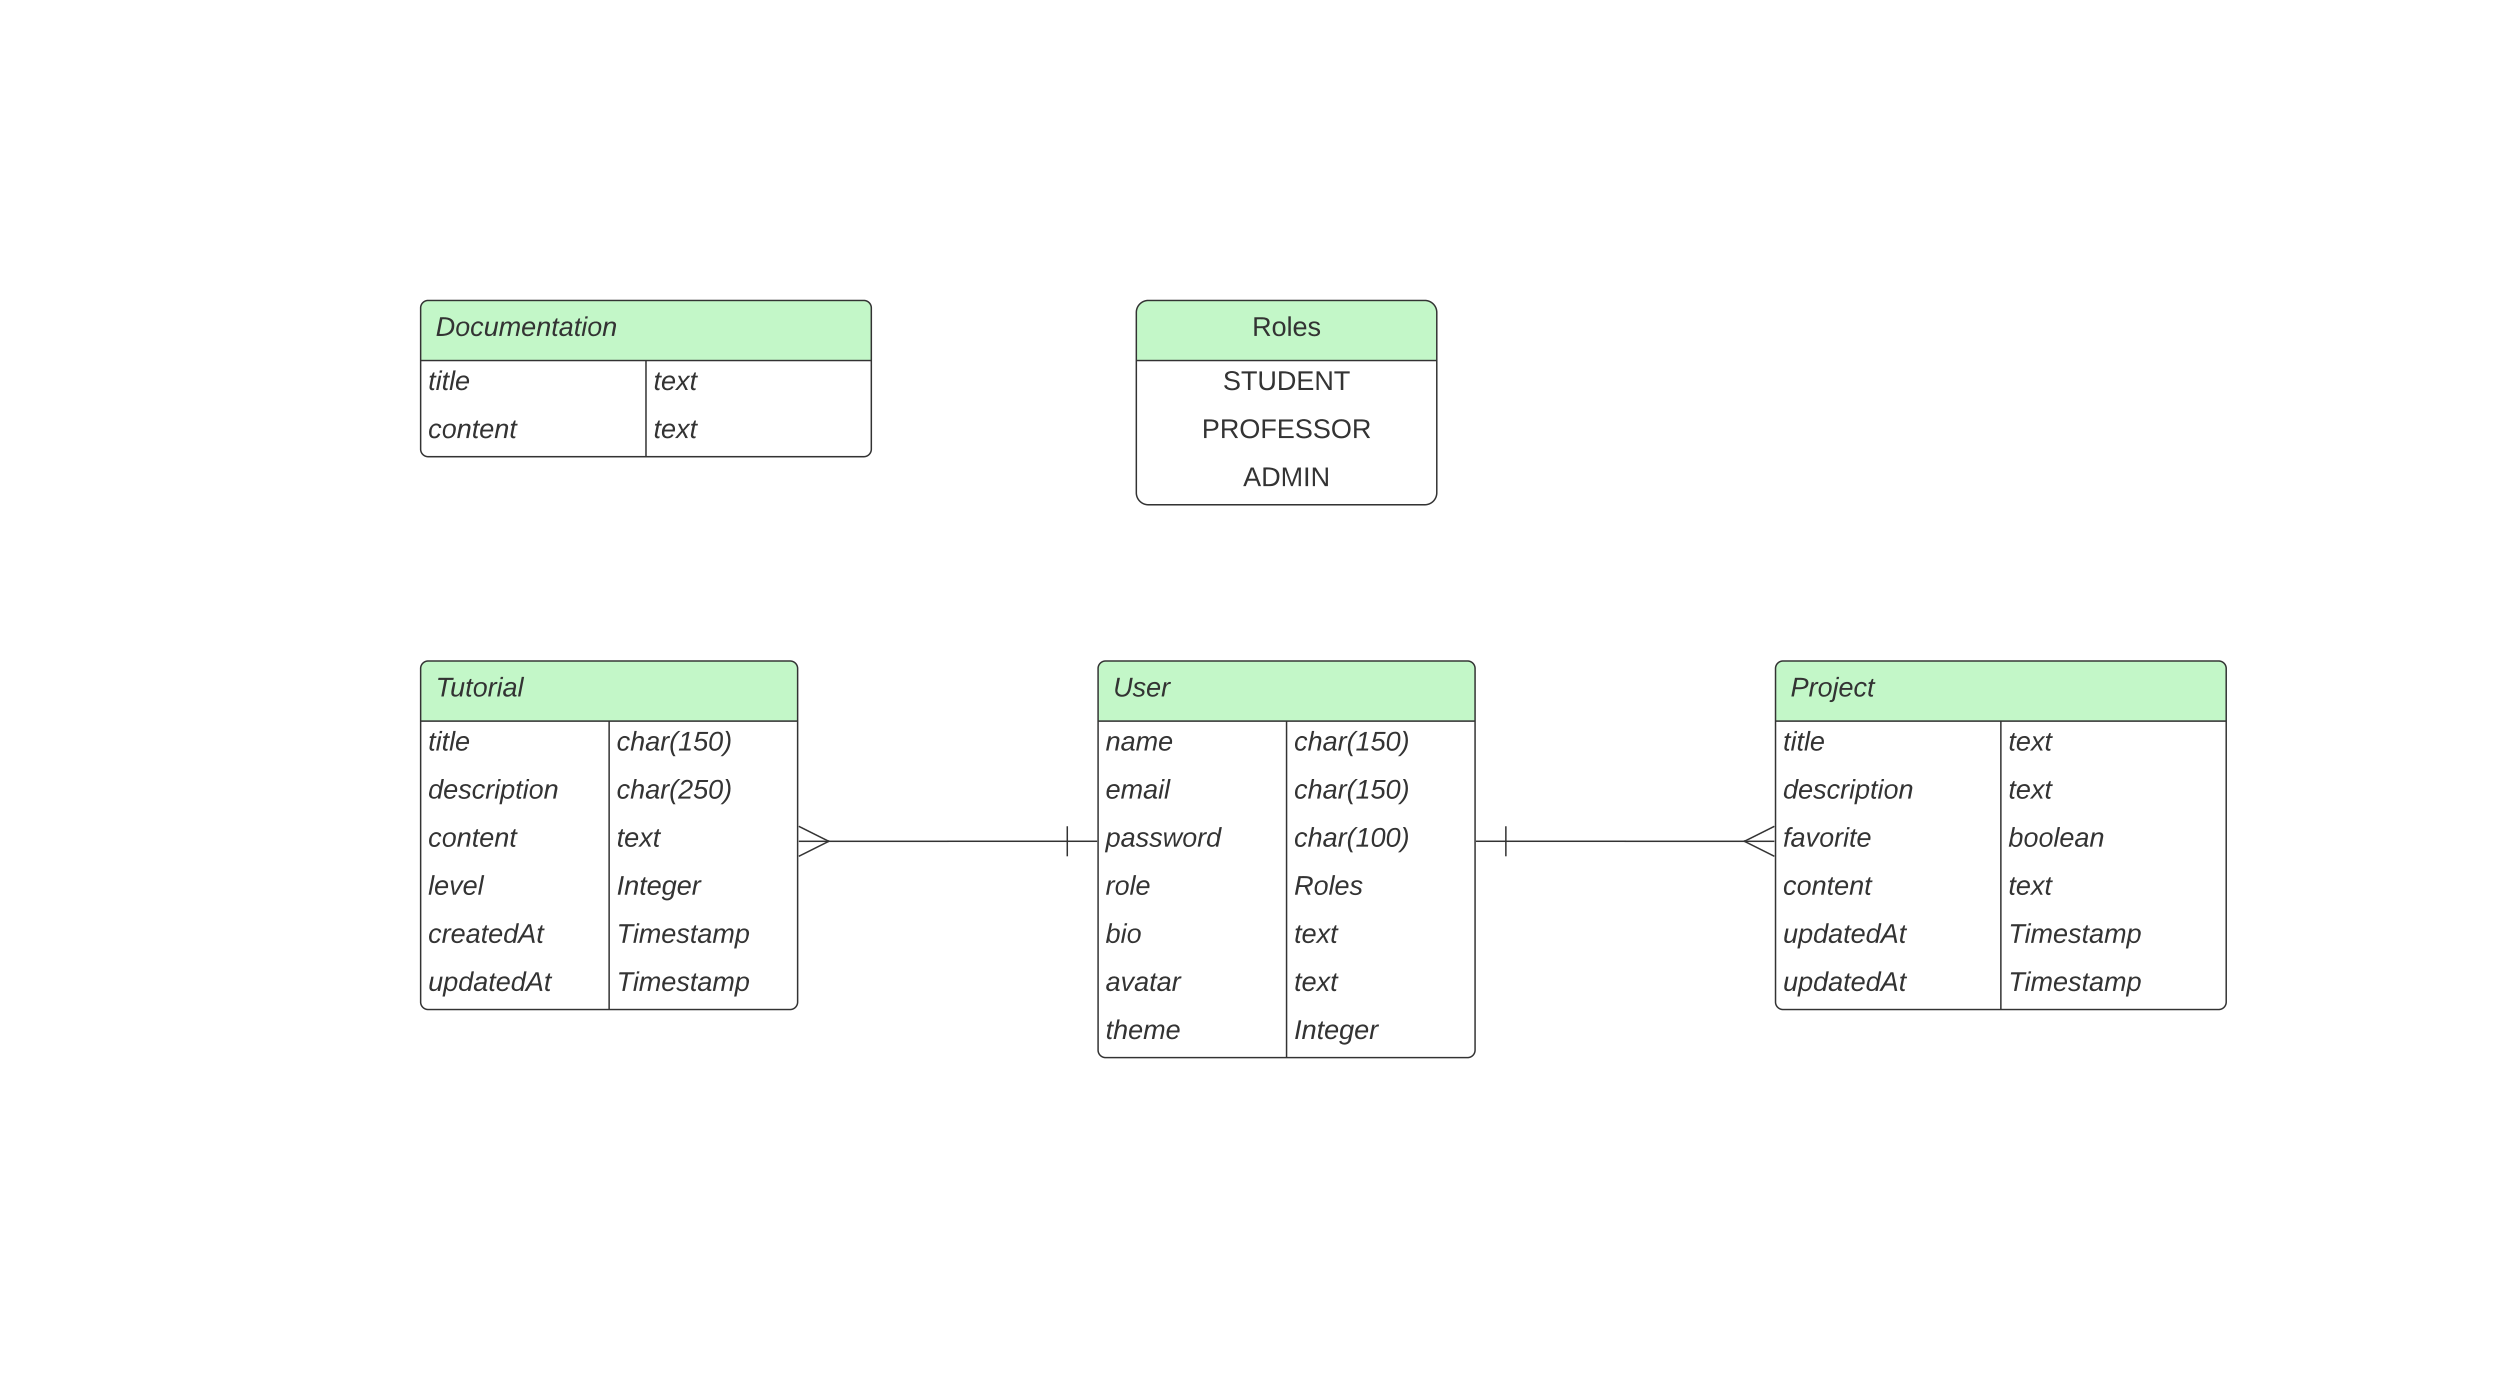 <svg xmlns="http://www.w3.org/2000/svg" xmlns:xlink="http://www.w3.org/1999/xlink" xmlns:lucid="lucid" width="1664.13" height="929.17"><g transform="translate(0 0)" lucid:page-tab-id="0_0"><path d="M0 0h1664.13v929.17H0z" fill="#fff"/><path d="M280 205a5 5 0 0 1 5-5h290a5 5 0 0 1 5 5v94a5 5 0 0 1-5 5H285a5 5 0 0 1-5-5z" fill="#fff"/><path d="M280 240v-35a5 5 0 0 1 5-5h290a5 5 0 0 1 5 5v35" fill="#c3f7c8"/><path d="M280 205a5 5 0 0 1 5-5h290a5 5 0 0 1 5 5v94a5 5 0 0 1-5 5H285a5 5 0 0 1-5-5zM280 240h300M430 240v64" stroke="#333" fill="none"/><use xlink:href="#a" transform="matrix(1,0,0,1,290,200) translate(0 23.6)"/><use xlink:href="#b" transform="matrix(1,0,0,1,285,242.5) translate(0 17.1)"/><use xlink:href="#c" transform="matrix(1,0,0,1,435,242.5) translate(0 17.1)"/><use xlink:href="#d" transform="matrix(1,0,0,1,285,274.5) translate(0 17.1)"/><use xlink:href="#c" transform="matrix(1,0,0,1,435,274.5) translate(0 17.1)"/><path d="M730.94 445a5 5 0 0 1 5-5h240.94a5 5 0 0 1 5 5v254a5 5 0 0 1-5 5H735.94a5 5 0 0 1-5-5z" fill="#fff"/><path d="M730.94 480v-35a5 5 0 0 1 5-5h240.94a5 5 0 0 1 5 5v35" fill="#c3f7c8"/><path d="M730.94 445a5 5 0 0 1 5-5h240.94a5 5 0 0 1 5 5v254a5 5 0 0 1-5 5H735.94a5 5 0 0 1-5-5zM730.94 480h250.94M856.4 480v224" stroke="#333" fill="none"/><use xlink:href="#e" transform="matrix(1,0,0,1,740.938,440) translate(0 23.6)"/><use xlink:href="#f" transform="matrix(1,0,0,1,735.938,482.5) translate(0 17.1)"/><use xlink:href="#g" transform="matrix(1,0,0,1,861.407,482.5) translate(0 17.1)"/><use xlink:href="#h" transform="matrix(1,0,0,1,735.938,514.5) translate(0 17.1)"/><use xlink:href="#g" transform="matrix(1,0,0,1,861.407,514.5) translate(0 17.1)"/><use xlink:href="#i" transform="matrix(1,0,0,1,735.938,546.5) translate(0 17.1)"/><use xlink:href="#j" transform="matrix(1,0,0,1,861.407,546.5) translate(0 17.1)"/><use xlink:href="#k" transform="matrix(1,0,0,1,735.938,578.5) translate(0 17.1)"/><use xlink:href="#l" transform="matrix(1,0,0,1,861.407,578.5) translate(0 17.1)"/><use xlink:href="#m" transform="matrix(1,0,0,1,735.938,610.5) translate(0 17.1)"/><use xlink:href="#c" transform="matrix(1,0,0,1,861.407,610.5) translate(0 17.1)"/><use xlink:href="#n" transform="matrix(1,0,0,1,735.938,642.5) translate(0 17.1)"/><use xlink:href="#c" transform="matrix(1,0,0,1,861.407,642.5) translate(0 17.1)"/><use xlink:href="#o" transform="matrix(1,0,0,1,735.938,674.5) translate(0 17.1)"/><use xlink:href="#p" transform="matrix(1,0,0,1,861.407,674.5) translate(0 17.1)"/><path d="M280 445a5 5 0 0 1 5-5h240.94a5 5 0 0 1 5 5v222a5 5 0 0 1-5 5H285a5 5 0 0 1-5-5z" fill="#fff"/><path d="M280 480v-35a5 5 0 0 1 5-5h240.94a5 5 0 0 1 5 5v35" fill="#c3f7c8"/><path d="M280 445a5 5 0 0 1 5-5h240.94a5 5 0 0 1 5 5v222a5 5 0 0 1-5 5H285a5 5 0 0 1-5-5zM280 480h250.94M405.47 480v192" stroke="#333" fill="none"/><use xlink:href="#q" transform="matrix(1,0,0,1,290,440) translate(0 23.6)"/><use xlink:href="#b" transform="matrix(1,0,0,1,285,482.5) translate(0 17.1)"/><use xlink:href="#g" transform="matrix(1,0,0,1,410.469,482.5) translate(0 17.1)"/><use xlink:href="#r" transform="matrix(1,0,0,1,285,514.5) translate(0 17.1)"/><use xlink:href="#s" transform="matrix(1,0,0,1,410.469,514.5) translate(0 17.1)"/><use xlink:href="#d" transform="matrix(1,0,0,1,285,546.5) translate(0 17.1)"/><use xlink:href="#c" transform="matrix(1,0,0,1,410.469,546.5) translate(0 17.1)"/><use xlink:href="#t" transform="matrix(1,0,0,1,285,578.5) translate(0 17.1)"/><use xlink:href="#p" transform="matrix(1,0,0,1,410.469,578.5) translate(0 17.1)"/><use xlink:href="#u" transform="matrix(1,0,0,1,285,610.5) translate(0 17.1)"/><use xlink:href="#v" transform="matrix(1,0,0,1,410.469,610.5) translate(0 17.1)"/><use xlink:href="#w" transform="matrix(1,0,0,1,285,642.5) translate(0 17.1)"/><use xlink:href="#v" transform="matrix(1,0,0,1,410.469,642.5) translate(0 17.1)"/><path d="M1181.88 445a5 5 0 0 1 5-5h290a5 5 0 0 1 5 5v222a5 5 0 0 1-5 5h-290a5 5 0 0 1-5-5z" fill="#fff"/><path d="M1181.88 480v-35a5 5 0 0 1 5-5h290a5 5 0 0 1 5 5v35" fill="#c3f7c8"/><path d="M1181.88 445a5 5 0 0 1 5-5h290a5 5 0 0 1 5 5v222a5 5 0 0 1-5 5h-290a5 5 0 0 1-5-5zM1181.88 480h300M1331.88 480v192" stroke="#333" fill="none"/><use xlink:href="#x" transform="matrix(1,0,0,1,1191.876,440) translate(0 23.6)"/><use xlink:href="#b" transform="matrix(1,0,0,1,1186.876,482.5) translate(0 17.1)"/><use xlink:href="#c" transform="matrix(1,0,0,1,1336.876,482.5) translate(0 17.1)"/><use xlink:href="#r" transform="matrix(1,0,0,1,1186.876,514.5) translate(0 17.1)"/><use xlink:href="#c" transform="matrix(1,0,0,1,1336.876,514.5) translate(0 17.1)"/><use xlink:href="#y" transform="matrix(1,0,0,1,1186.876,546.5) translate(0 17.1)"/><use xlink:href="#z" transform="matrix(1,0,0,1,1336.876,546.5) translate(0 17.1)"/><use xlink:href="#d" transform="matrix(1,0,0,1,1186.876,578.5) translate(0 17.1)"/><use xlink:href="#c" transform="matrix(1,0,0,1,1336.876,578.5) translate(0 17.1)"/><use xlink:href="#w" transform="matrix(1,0,0,1,1186.876,610.5) translate(0 17.1)"/><use xlink:href="#v" transform="matrix(1,0,0,1,1336.876,610.5) translate(0 17.1)"/><use xlink:href="#w" transform="matrix(1,0,0,1,1186.876,642.5) translate(0 17.1)"/><use xlink:href="#v" transform="matrix(1,0,0,1,1336.876,642.5) translate(0 17.1)"/><path d="M756.4 208a8 8 0 0 1 8-8h184a8 8 0 0 1 8 8v120a8 8 0 0 1-8 8h-184a8 8 0 0 1-8-8z" fill="#fff"/><path d="M756.4 240v-32a8 8 0 0 1 8-8h184a8 8 0 0 1 8 8v32" fill="#c3f7c8"/><path d="M756.4 208a8 8 0 0 1 8-8h184a8 8 0 0 1 8 8v120a8 8 0 0 1-8 8h-184a8 8 0 0 1-8-8zM756.4 240h200" stroke="#333" fill="none"/><use xlink:href="#A" transform="matrix(1,0,0,1,766.407,200) translate(67.05 23.6)"/><use xlink:href="#B" transform="matrix(1,0,0,1,761.407,242.5) translate(52.625 17.1)"/><use xlink:href="#C" transform="matrix(1,0,0,1,761.407,274.5) translate(38.575 17.1)"/><use xlink:href="#D" transform="matrix(1,0,0,1,761.407,306.5) translate(66.075 17.1)"/><path d="M710.44 560h-79.5v.02h-80.1" stroke="#333" fill="none"/><path d="M710.44 550v20M730.44 560h-20" stroke="#333" fill="#fff"/><path d="M531.66 550.02l20 10-20 10" stroke="#333" fill="#fff" fill-opacity="0"/><path d="M531.66 560.02h20" stroke="#333" fill="#fff"/><path d="M1002.38 560h79.5v.02h80.08" stroke="#333" fill="none"/><path d="M1002.38 570v-20M982.38 560h20" stroke="#333" fill="#fff"/><path d="M1181.15 570.02l-20-10 20-10" stroke="#333" fill="#fff" fill-opacity="0"/><path d="M1181.15 560.02h-20" stroke="#333" fill="#fff"/><defs><path fill="#333" d="M248-139C247-14 144 9 11 0l48-248c105-6 190 8 189 109zm-34 0c1-70-52-87-126-82L50-27c98 7 163-21 164-112" id="E"/><path fill="#333" d="M30-147c31-64 166-65 159 27C183-49 158 1 86 4 9 8 1-88 30-147zM88-20c53 0 68-48 68-100 0-31-11-51-44-50-52 1-68 46-68 97 0 32 13 53 44 53" id="F"/><path fill="#333" d="M44-68c0 29 11 47 38 47 30 0 42-19 51-41l28 9C148-21 126 4 82 4 31 4 10-29 12-85c3-77 74-140 146-93 12 8 15 23 18 40l-31 5c-1-22-13-36-36-36-52 0-65 49-65 101" id="G"/><path fill="#333" d="M67 3c-93-2-31-127-26-193h32L48-50c-3 39 53 32 70 12 30-34 30-101 43-152h32L157 0h-30c1-10 6-24 4-33-14 20-29 37-64 36" id="H"/><path fill="#333" d="M248-111c6-24 9-61-24-58-72 9-57 108-77 169h-31l26-142c3-37-50-30-64-10C52-115 50-51 37 0H6l36-190h30c-1 10-6 24-4 32 13-43 101-52 105 5 13-22 29-41 61-41 90 0 28 129 23 194h-31" id="I"/><path fill="#333" d="M111-194c62-3 86 47 72 106H45c-7 38 6 69 45 68 27-1 43-14 53-32l24 11C152-15 129 4 87 4 38 3 12-23 12-71c0-70 32-119 99-123zm44 81c14-66-71-72-95-28-4 8-8 17-11 28h106" id="J"/><path fill="#333" d="M67-158c22-48 132-52 116 29L158 0h-32l25-140c3-38-53-32-70-12C52-117 51-52 38 0H6l36-190h30" id="K"/><path fill="#333" d="M51-54c-9 22 5 41 31 30L79-1C43 14 10-4 19-52l22-115H19l5-23h22l19-43h21l-9 43h35l-4 23H73" id="L"/><path fill="#333" d="M165-48c-4 18 1 34 23 27l-3 20c-29 8-62 0-52-35h-2C116-14 99 4 63 4 30 4 8-16 8-49c0-68 71-67 138-67 10-26 0-56-31-54-26 1-42 9-47 31l-32-5c8-67 160-71 144 15-5 28-9 54-15 81zM42-50c3 52 80 24 89-6 7-12 7-24 11-38-47 1-103-4-100 44" id="M"/><path fill="#333" d="M50-231l6-30h32l-6 30H50zM6 0l37-190h31L37 0H6" id="N"/><g id="a"><use transform="matrix(0.05,0,0,0.05,0,0)" xlink:href="#E"/><use transform="matrix(0.05,0,0,0.05,12.95,0)" xlink:href="#F"/><use transform="matrix(0.05,0,0,0.05,22.95,0)" xlink:href="#G"/><use transform="matrix(0.05,0,0,0.05,31.95,0)" xlink:href="#H"/><use transform="matrix(0.05,0,0,0.05,41.95,0)" xlink:href="#I"/><use transform="matrix(0.05,0,0,0.05,56.9,0)" xlink:href="#J"/><use transform="matrix(0.05,0,0,0.05,66.9,0)" xlink:href="#K"/><use transform="matrix(0.05,0,0,0.05,76.9,0)" xlink:href="#L"/><use transform="matrix(0.05,0,0,0.05,81.9,0)" xlink:href="#M"/><use transform="matrix(0.05,0,0,0.05,91.9,0)" xlink:href="#L"/><use transform="matrix(0.05,0,0,0.05,96.9,0)" xlink:href="#N"/><use transform="matrix(0.05,0,0,0.05,100.85,0)" xlink:href="#F"/><use transform="matrix(0.05,0,0,0.05,110.85,0)" xlink:href="#K"/></g><path fill="#333" d="M6 0l50-261h32L37 0H6" id="O"/><g id="b"><use transform="matrix(0.05,0,0,0.05,0,0)" xlink:href="#L"/><use transform="matrix(0.05,0,0,0.05,5,0)" xlink:href="#N"/><use transform="matrix(0.05,0,0,0.05,8.95,0)" xlink:href="#L"/><use transform="matrix(0.05,0,0,0.05,13.95,0)" xlink:href="#O"/><use transform="matrix(0.05,0,0,0.05,17.9,0)" xlink:href="#J"/></g><path fill="#333" d="M124 0L87-78 21 0h-35l86-98-46-92h33l34 74 61-74h37l-83 92 50 98h-34" id="P"/><g id="c"><use transform="matrix(0.05,0,0,0.05,0,0)" xlink:href="#L"/><use transform="matrix(0.05,0,0,0.05,5,0)" xlink:href="#J"/><use transform="matrix(0.05,0,0,0.05,15,0)" xlink:href="#P"/><use transform="matrix(0.05,0,0,0.05,24,0)" xlink:href="#L"/></g><g id="d"><use transform="matrix(0.05,0,0,0.05,0,0)" xlink:href="#G"/><use transform="matrix(0.05,0,0,0.05,9,0)" xlink:href="#F"/><use transform="matrix(0.05,0,0,0.05,19,0)" xlink:href="#K"/><use transform="matrix(0.05,0,0,0.05,29,0)" xlink:href="#L"/><use transform="matrix(0.05,0,0,0.05,34,0)" xlink:href="#J"/><use transform="matrix(0.05,0,0,0.05,44,0)" xlink:href="#K"/><use transform="matrix(0.05,0,0,0.05,54,0)" xlink:href="#L"/></g><path fill="#333" d="M62-99C39-31 123 0 170-40s38-139 58-208h34C234-144 253 4 115 4 49 4 18-43 31-112l26-136h34" id="Q"/><path fill="#333" d="M55-144c13 50 104 24 104 88C159 21 15 23 1-39l26-10c6 40 102 42 102-4-13-50-104-23-104-87 0-71 143-71 148-8l-29 4c-5-35-85-37-89 0" id="R"/><path fill="#333" d="M66-151c12-25 30-51 66-40l-6 26C45-176 58-65 38 0H6l36-190h30" id="S"/><g id="e"><use transform="matrix(0.05,0,0,0.05,0,0)" xlink:href="#Q"/><use transform="matrix(0.05,0,0,0.05,12.95,0)" xlink:href="#R"/><use transform="matrix(0.05,0,0,0.05,21.95,0)" xlink:href="#J"/><use transform="matrix(0.05,0,0,0.05,31.95,0)" xlink:href="#S"/></g><g id="f"><use transform="matrix(0.05,0,0,0.05,0,0)" xlink:href="#K"/><use transform="matrix(0.05,0,0,0.05,10,0)" xlink:href="#M"/><use transform="matrix(0.05,0,0,0.05,20,0)" xlink:href="#I"/><use transform="matrix(0.05,0,0,0.05,34.95,0)" xlink:href="#J"/></g><path fill="#333" d="M67-158c15-20 31-36 64-36 94 0 33 127 27 194h-32l25-140c3-38-53-32-70-12C52-117 51-51 37 0H6l51-261h31" id="T"/><path fill="#333" d="M17-49c1-102 45-165 103-212h30C92-210 49-145 49-46 49 4 63 43 85 75H54C30 43 18 2 17-49" id="U"/><path fill="#333" d="M9 0l6-27h63l36-188-63 39 6-31 66-41h29L110-27h60l-5 27H9" id="V"/><path fill="#333" d="M151-85c6-55-69-56-94-29H26l34-134h141l-5 27H84l-20 79c41-34 127-11 121 53C199 13 30 38 8-54l29-8C52 0 159-13 151-85" id="W"/><path fill="#333" d="M16-82c0-90 25-169 113-169 48 0 68 33 68 82C197-79 170 4 84 4 37 4 16-31 16-82zm30 5c0 32 11 55 40 55 69 0 76-79 80-149 2-32-10-55-39-55-69 0-81 81-81 149" id="X"/><path fill="#333" d="M98-137C97-35 54 29-4 75h-31C23 23 67-41 67-140c0-50-15-89-37-121h31c24 32 36 73 37 124" id="Y"/><g id="g"><use transform="matrix(0.05,0,0,0.05,0,0)" xlink:href="#G"/><use transform="matrix(0.05,0,0,0.05,9,0)" xlink:href="#T"/><use transform="matrix(0.05,0,0,0.05,19,0)" xlink:href="#M"/><use transform="matrix(0.05,0,0,0.05,29,0)" xlink:href="#S"/><use transform="matrix(0.05,0,0,0.05,34.95,0)" xlink:href="#U"/><use transform="matrix(0.05,0,0,0.05,40.9,0)" xlink:href="#V"/><use transform="matrix(0.05,0,0,0.05,50.9,0)" xlink:href="#W"/><use transform="matrix(0.05,0,0,0.05,60.9,0)" xlink:href="#X"/><use transform="matrix(0.05,0,0,0.05,70.9,0)" xlink:href="#Y"/></g><g id="h"><use transform="matrix(0.05,0,0,0.05,0,0)" xlink:href="#J"/><use transform="matrix(0.05,0,0,0.05,10,0)" xlink:href="#I"/><use transform="matrix(0.05,0,0,0.05,24.95,0)" xlink:href="#M"/><use transform="matrix(0.05,0,0,0.05,34.95,0)" xlink:href="#N"/><use transform="matrix(0.05,0,0,0.05,38.9,0)" xlink:href="#O"/></g><path fill="#333" d="M67-162c32-53 139-36 121 50C175-51 163 2 97 4 68 4 52-11 42-31 38 6 28 39 22 75H-9l50-265h29c-1 10 0 20-3 28zm89 36c0-26-10-43-35-43-54 0-67 50-69 103-1 29 14 45 42 46 53 0 62-58 62-106" id="Z"/><path fill="#333" d="M188 0h-37l-8-164L71 0H34L18-190h31l8 164 75-164h34l8 164 74-164h31" id="aa"/><path fill="#333" d="M133-28C103 26-5 8 13-77c13-62 24-115 90-117 29-1 46 15 56 35l19-102h32L160 0h-30zM45-64c-2 27 10 43 35 43 54-1 69-50 69-103 0-29-15-46-42-46-53-1-58 58-62 106" id="ab"/><g id="i"><use transform="matrix(0.05,0,0,0.05,0,0)" xlink:href="#Z"/><use transform="matrix(0.05,0,0,0.05,10,0)" xlink:href="#M"/><use transform="matrix(0.05,0,0,0.05,20,0)" xlink:href="#R"/><use transform="matrix(0.05,0,0,0.05,29,0)" xlink:href="#R"/><use transform="matrix(0.05,0,0,0.05,38,0)" xlink:href="#aa"/><use transform="matrix(0.05,0,0,0.05,50.95,0)" xlink:href="#F"/><use transform="matrix(0.05,0,0,0.05,60.95,0)" xlink:href="#S"/><use transform="matrix(0.05,0,0,0.05,66.9,0)" xlink:href="#ab"/></g><g id="j"><use transform="matrix(0.05,0,0,0.05,0,0)" xlink:href="#G"/><use transform="matrix(0.05,0,0,0.05,9,0)" xlink:href="#T"/><use transform="matrix(0.05,0,0,0.05,19,0)" xlink:href="#M"/><use transform="matrix(0.05,0,0,0.05,29,0)" xlink:href="#S"/><use transform="matrix(0.05,0,0,0.05,34.95,0)" xlink:href="#U"/><use transform="matrix(0.05,0,0,0.05,40.9,0)" xlink:href="#V"/><use transform="matrix(0.05,0,0,0.05,50.9,0)" xlink:href="#X"/><use transform="matrix(0.05,0,0,0.05,60.9,0)" xlink:href="#X"/><use transform="matrix(0.05,0,0,0.05,70.9,0)" xlink:href="#Y"/></g><g id="k"><use transform="matrix(0.05,0,0,0.05,0,0)" xlink:href="#S"/><use transform="matrix(0.05,0,0,0.05,5.95,0)" xlink:href="#F"/><use transform="matrix(0.05,0,0,0.05,15.95,0)" xlink:href="#O"/><use transform="matrix(0.05,0,0,0.05,19.9,0)" xlink:href="#J"/></g><path fill="#333" d="M249-183c0 48-29 72-75 77L221 0h-36l-43-103H65L45 0H11l48-248c83 2 190-17 190 65zm-34 3c0-55-74-39-127-41l-18 92c63-1 145 13 145-51" id="ac"/><g id="l"><use transform="matrix(0.05,0,0,0.05,0,0)" xlink:href="#ac"/><use transform="matrix(0.05,0,0,0.05,12.95,0)" xlink:href="#F"/><use transform="matrix(0.05,0,0,0.05,22.95,0)" xlink:href="#O"/><use transform="matrix(0.05,0,0,0.05,26.9,0)" xlink:href="#J"/><use transform="matrix(0.05,0,0,0.05,36.9,0)" xlink:href="#R"/></g><path fill="#333" d="M68-162c25-46 127-43 121 31C183-60 169 1 98 4 69 5 53-11 43-31L36 0H5l52-261h31zm88 36c2-27-9-43-34-43-55 0-70 51-70 103 0 29 15 45 43 46 52 0 58-58 61-106" id="ad"/><g id="m"><use transform="matrix(0.05,0,0,0.05,0,0)" xlink:href="#ad"/><use transform="matrix(0.05,0,0,0.05,10,0)" xlink:href="#N"/><use transform="matrix(0.05,0,0,0.05,13.95,0)" xlink:href="#F"/></g><path fill="#333" d="M89 0H52L20-190h33L74-25l89-165h34" id="ae"/><g id="n"><use transform="matrix(0.05,0,0,0.05,0,0)" xlink:href="#M"/><use transform="matrix(0.05,0,0,0.05,10,0)" xlink:href="#ae"/><use transform="matrix(0.05,0,0,0.05,19,0)" xlink:href="#M"/><use transform="matrix(0.05,0,0,0.05,29,0)" xlink:href="#L"/><use transform="matrix(0.05,0,0,0.05,34,0)" xlink:href="#M"/><use transform="matrix(0.05,0,0,0.05,44,0)" xlink:href="#S"/></g><g id="o"><use transform="matrix(0.05,0,0,0.05,0,0)" xlink:href="#L"/><use transform="matrix(0.05,0,0,0.05,5,0)" xlink:href="#T"/><use transform="matrix(0.05,0,0,0.05,15,0)" xlink:href="#J"/><use transform="matrix(0.05,0,0,0.05,25,0)" xlink:href="#I"/><use transform="matrix(0.05,0,0,0.05,39.95,0)" xlink:href="#J"/></g><path fill="#333" d="M14 0l48-248h34L48 0H14" id="af"/><path fill="#333" d="M103-194c29 0 47 14 56 36 2-11 5-23 8-32h30L160-5C157 61 82 97 21 62 9 55 4 45 1 30l28-7c7 42 83 31 92-3 4-16 9-38 13-55-13 20-29 36-62 36-40 0-60-25-60-64 0-71 23-131 91-131zm4 24c-53 0-58 54-61 104-2 27 10 44 36 44 49 0 65-50 67-102 1-29-15-46-42-46" id="ag"/><g id="p"><use transform="matrix(0.05,0,0,0.05,0,0)" xlink:href="#af"/><use transform="matrix(0.05,0,0,0.05,5,0)" xlink:href="#K"/><use transform="matrix(0.05,0,0,0.05,15,0)" xlink:href="#L"/><use transform="matrix(0.05,0,0,0.05,20,0)" xlink:href="#J"/><use transform="matrix(0.05,0,0,0.05,30,0)" xlink:href="#ag"/><use transform="matrix(0.05,0,0,0.05,40,0)" xlink:href="#J"/><use transform="matrix(0.05,0,0,0.05,50,0)" xlink:href="#S"/></g><path fill="#333" d="M151-220L108 0H75l42-220H32l6-28h203l-5 28h-85" id="ah"/><g id="q"><use transform="matrix(0.05,0,0,0.05,0,0)" xlink:href="#ah"/><use transform="matrix(0.05,0,0,0.05,9.6,0)" xlink:href="#H"/><use transform="matrix(0.05,0,0,0.05,19.6,0)" xlink:href="#L"/><use transform="matrix(0.05,0,0,0.05,24.6,0)" xlink:href="#F"/><use transform="matrix(0.05,0,0,0.05,34.6,0)" xlink:href="#S"/><use transform="matrix(0.05,0,0,0.05,40.55,0)" xlink:href="#N"/><use transform="matrix(0.05,0,0,0.05,44.5,0)" xlink:href="#M"/><use transform="matrix(0.05,0,0,0.05,54.5,0)" xlink:href="#O"/></g><g id="r"><use transform="matrix(0.05,0,0,0.05,0,0)" xlink:href="#ab"/><use transform="matrix(0.05,0,0,0.05,10,0)" xlink:href="#J"/><use transform="matrix(0.05,0,0,0.05,20,0)" xlink:href="#R"/><use transform="matrix(0.05,0,0,0.05,29,0)" xlink:href="#G"/><use transform="matrix(0.05,0,0,0.05,38,0)" xlink:href="#S"/><use transform="matrix(0.05,0,0,0.05,43.95,0)" xlink:href="#N"/><use transform="matrix(0.05,0,0,0.05,47.9,0)" xlink:href="#Z"/><use transform="matrix(0.05,0,0,0.05,57.9,0)" xlink:href="#L"/><use transform="matrix(0.05,0,0,0.05,62.9,0)" xlink:href="#N"/><use transform="matrix(0.05,0,0,0.05,66.85,0)" xlink:href="#F"/><use transform="matrix(0.05,0,0,0.05,76.85,0)" xlink:href="#K"/></g><path fill="#333" d="M123-251c66 0 92 69 53 113C138-94 73-75 39-27h128l-5 27H-2c17-92 123-93 159-163 14-28-1-64-36-62-29 2-46 17-54 41l-30-6c13-36 37-61 86-61" id="ai"/><g id="s"><use transform="matrix(0.05,0,0,0.05,0,0)" xlink:href="#G"/><use transform="matrix(0.05,0,0,0.05,9,0)" xlink:href="#T"/><use transform="matrix(0.05,0,0,0.05,19,0)" xlink:href="#M"/><use transform="matrix(0.05,0,0,0.05,29,0)" xlink:href="#S"/><use transform="matrix(0.05,0,0,0.05,34.95,0)" xlink:href="#U"/><use transform="matrix(0.05,0,0,0.05,40.9,0)" xlink:href="#ai"/><use transform="matrix(0.05,0,0,0.05,50.9,0)" xlink:href="#W"/><use transform="matrix(0.05,0,0,0.05,60.9,0)" xlink:href="#X"/><use transform="matrix(0.05,0,0,0.05,70.9,0)" xlink:href="#Y"/></g><g id="t"><use transform="matrix(0.05,0,0,0.05,0,0)" xlink:href="#O"/><use transform="matrix(0.05,0,0,0.05,3.95,0)" xlink:href="#J"/><use transform="matrix(0.05,0,0,0.05,13.95,0)" xlink:href="#ae"/><use transform="matrix(0.05,0,0,0.05,22.95,0)" xlink:href="#J"/><use transform="matrix(0.05,0,0,0.05,32.95,0)" xlink:href="#O"/></g><path fill="#333" d="M187 0l-14-72H61L19 0h-37l149-248h38L221 0h-34zm-19-99l-22-123L76-99h92" id="aj"/><g id="u"><use transform="matrix(0.05,0,0,0.05,0,0)" xlink:href="#G"/><use transform="matrix(0.05,0,0,0.05,9,0)" xlink:href="#S"/><use transform="matrix(0.05,0,0,0.05,14.95,0)" xlink:href="#J"/><use transform="matrix(0.05,0,0,0.05,24.95,0)" xlink:href="#M"/><use transform="matrix(0.05,0,0,0.05,34.95,0)" xlink:href="#L"/><use transform="matrix(0.05,0,0,0.05,39.95,0)" xlink:href="#J"/><use transform="matrix(0.05,0,0,0.05,49.95,0)" xlink:href="#ab"/><use transform="matrix(0.05,0,0,0.05,59.95,0)" xlink:href="#aj"/><use transform="matrix(0.05,0,0,0.05,71.95,0)" xlink:href="#L"/></g><g id="v"><use transform="matrix(0.05,0,0,0.05,0,0)" xlink:href="#ah"/><use transform="matrix(0.05,0,0,0.05,10.8,0)" xlink:href="#N"/><use transform="matrix(0.05,0,0,0.05,14.75,0)" xlink:href="#I"/><use transform="matrix(0.05,0,0,0.05,29.7,0)" xlink:href="#J"/><use transform="matrix(0.05,0,0,0.05,39.7,0)" xlink:href="#R"/><use transform="matrix(0.05,0,0,0.05,48.7,0)" xlink:href="#L"/><use transform="matrix(0.05,0,0,0.05,53.7,0)" xlink:href="#M"/><use transform="matrix(0.05,0,0,0.05,63.7,0)" xlink:href="#I"/><use transform="matrix(0.05,0,0,0.05,78.65,0)" xlink:href="#Z"/></g><g id="w"><use transform="matrix(0.05,0,0,0.05,0,0)" xlink:href="#H"/><use transform="matrix(0.05,0,0,0.05,10,0)" xlink:href="#Z"/><use transform="matrix(0.05,0,0,0.05,20,0)" xlink:href="#ab"/><use transform="matrix(0.05,0,0,0.05,30,0)" xlink:href="#M"/><use transform="matrix(0.05,0,0,0.05,40,0)" xlink:href="#L"/><use transform="matrix(0.05,0,0,0.05,45,0)" xlink:href="#J"/><use transform="matrix(0.05,0,0,0.05,55,0)" xlink:href="#ab"/><use transform="matrix(0.05,0,0,0.05,65,0)" xlink:href="#aj"/><use transform="matrix(0.05,0,0,0.05,77,0)" xlink:href="#L"/></g><path fill="#333" d="M238-179c0 84-86 86-175 82L45 0H11l48-248c82 0 179-12 179 69zm-34 1c0-53-64-42-116-43l-19 98c63 0 135 9 135-55" id="ak"/><path fill="#333" d="M51-231l6-30h31l-6 30H51zM33 24C28 60 2 84-40 72c3-12-1-29 18-22C-5 49-1 37 2 19l41-209h32" id="al"/><g id="x"><use transform="matrix(0.05,0,0,0.05,0,0)" xlink:href="#ak"/><use transform="matrix(0.05,0,0,0.05,12,0)" xlink:href="#S"/><use transform="matrix(0.05,0,0,0.05,17.95,0)" xlink:href="#F"/><use transform="matrix(0.05,0,0,0.05,27.95,0)" xlink:href="#al"/><use transform="matrix(0.05,0,0,0.05,31.9,0)" xlink:href="#J"/><use transform="matrix(0.05,0,0,0.05,41.9,0)" xlink:href="#G"/><use transform="matrix(0.05,0,0,0.05,50.9,0)" xlink:href="#L"/></g><path fill="#333" d="M76-167L44 0H12l33-167H18l4-23h27c3-47 25-81 82-69l-4 24c-35-8-44 15-46 45h37l-5 23H76" id="am"/><g id="y"><use transform="matrix(0.05,0,0,0.05,0,0)" xlink:href="#am"/><use transform="matrix(0.05,0,0,0.05,5,0)" xlink:href="#M"/><use transform="matrix(0.05,0,0,0.05,15,0)" xlink:href="#ae"/><use transform="matrix(0.05,0,0,0.05,24,0)" xlink:href="#F"/><use transform="matrix(0.05,0,0,0.05,34,0)" xlink:href="#S"/><use transform="matrix(0.05,0,0,0.05,39.95,0)" xlink:href="#N"/><use transform="matrix(0.05,0,0,0.05,43.9,0)" xlink:href="#L"/><use transform="matrix(0.05,0,0,0.05,48.9,0)" xlink:href="#J"/></g><g id="z"><use transform="matrix(0.05,0,0,0.05,0,0)" xlink:href="#ad"/><use transform="matrix(0.05,0,0,0.05,10,0)" xlink:href="#F"/><use transform="matrix(0.05,0,0,0.05,20,0)" xlink:href="#F"/><use transform="matrix(0.05,0,0,0.05,30,0)" xlink:href="#O"/><use transform="matrix(0.05,0,0,0.05,33.95,0)" xlink:href="#J"/><use transform="matrix(0.05,0,0,0.05,43.95,0)" xlink:href="#M"/><use transform="matrix(0.05,0,0,0.05,53.95,0)" xlink:href="#K"/></g><path fill="#333" d="M233-177c-1 41-23 64-60 70L243 0h-38l-65-103H63V0H30v-248c88 3 205-21 203 71zM63-129c60-2 137 13 137-47 0-61-80-42-137-45v92" id="an"/><path fill="#333" d="M100-194c62-1 85 37 85 99 1 63-27 99-86 99S16-35 15-95c0-66 28-99 85-99zM99-20c44 1 53-31 53-75 0-43-8-75-51-75s-53 32-53 75 10 74 51 75" id="ao"/><path fill="#333" d="M24 0v-261h32V0H24" id="ap"/><path fill="#333" d="M100-194c63 0 86 42 84 106H49c0 40 14 67 53 68 26 1 43-12 49-29l28 8c-11 28-37 45-77 45C44 4 14-33 15-96c1-61 26-98 85-98zm52 81c6-60-76-77-97-28-3 7-6 17-6 28h103" id="aq"/><path fill="#333" d="M135-143c-3-34-86-38-87 0 15 53 115 12 119 90S17 21 10-45l28-5c4 36 97 45 98 0-10-56-113-15-118-90-4-57 82-63 122-42 12 7 21 19 24 35" id="ar"/><g id="A"><use transform="matrix(0.05,0,0,0.05,0,0)" xlink:href="#an"/><use transform="matrix(0.05,0,0,0.05,12.95,0)" xlink:href="#ao"/><use transform="matrix(0.05,0,0,0.05,22.95,0)" xlink:href="#ap"/><use transform="matrix(0.05,0,0,0.05,26.9,0)" xlink:href="#aq"/><use transform="matrix(0.05,0,0,0.05,36.9,0)" xlink:href="#ar"/></g><path fill="#333" d="M185-189c-5-48-123-54-124 2 14 75 158 14 163 119 3 78-121 87-175 55-17-10-28-26-33-46l33-7c5 56 141 63 141-1 0-78-155-14-162-118-5-82 145-84 179-34 5 7 8 16 11 25" id="as"/><path fill="#333" d="M127-220V0H93v-220H8v-28h204v28h-85" id="at"/><path fill="#333" d="M232-93c-1 65-40 97-104 97C67 4 28-28 28-90v-158h33c8 89-33 224 67 224 102 0 64-133 71-224h33v155" id="au"/><path fill="#333" d="M30-248c118-7 216 8 213 122C240-48 200 0 122 0H30v-248zM63-27c89 8 146-16 146-99s-60-101-146-95v194" id="av"/><path fill="#333" d="M30 0v-248h187v28H63v79h144v27H63v87h162V0H30" id="aw"/><path fill="#333" d="M190 0L58-211 59 0H30v-248h39L202-35l-2-213h31V0h-41" id="ax"/><g id="B"><use transform="matrix(0.05,0,0,0.05,0,0)" xlink:href="#as"/><use transform="matrix(0.05,0,0,0.05,12,0)" xlink:href="#at"/><use transform="matrix(0.05,0,0,0.05,22.95,0)" xlink:href="#au"/><use transform="matrix(0.05,0,0,0.05,35.9,0)" xlink:href="#av"/><use transform="matrix(0.05,0,0,0.05,48.85,0)" xlink:href="#aw"/><use transform="matrix(0.05,0,0,0.05,60.85,0)" xlink:href="#ax"/><use transform="matrix(0.05,0,0,0.05,73.8,0)" xlink:href="#at"/></g><path fill="#333" d="M30-248c87 1 191-15 191 75 0 78-77 80-158 76V0H30v-248zm33 125c57 0 124 11 124-50 0-59-68-47-124-48v98" id="ay"/><path fill="#333" d="M140-251c81 0 123 46 123 126C263-46 219 4 140 4 59 4 17-45 17-125s42-126 123-126zm0 227c63 0 89-41 89-101s-29-99-89-99c-61 0-89 39-89 99S79-25 140-24" id="az"/><path fill="#333" d="M63-220v92h138v28H63V0H30v-248h175v28H63" id="aA"/><g id="C"><use transform="matrix(0.05,0,0,0.05,0,0)" xlink:href="#ay"/><use transform="matrix(0.05,0,0,0.05,12,0)" xlink:href="#an"/><use transform="matrix(0.05,0,0,0.05,24.95,0)" xlink:href="#az"/><use transform="matrix(0.05,0,0,0.05,38.95,0)" xlink:href="#aA"/><use transform="matrix(0.05,0,0,0.05,49.9,0)" xlink:href="#aw"/><use transform="matrix(0.05,0,0,0.05,61.9,0)" xlink:href="#as"/><use transform="matrix(0.05,0,0,0.05,73.9,0)" xlink:href="#as"/><use transform="matrix(0.05,0,0,0.05,85.9,0)" xlink:href="#az"/><use transform="matrix(0.05,0,0,0.05,99.9,0)" xlink:href="#an"/></g><path fill="#333" d="M205 0l-28-72H64L36 0H1l101-248h38L239 0h-34zm-38-99l-47-123c-12 45-31 82-46 123h93" id="aB"/><path fill="#333" d="M240 0l2-218c-23 76-54 145-80 218h-23L58-218 59 0H30v-248h44l77 211c21-75 51-140 76-211h43V0h-30" id="aC"/><path fill="#333" d="M33 0v-248h34V0H33" id="aD"/><g id="D"><use transform="matrix(0.05,0,0,0.05,0,0)" xlink:href="#aB"/><use transform="matrix(0.05,0,0,0.05,12,0)" xlink:href="#av"/><use transform="matrix(0.05,0,0,0.05,24.95,0)" xlink:href="#aC"/><use transform="matrix(0.05,0,0,0.05,39.9,0)" xlink:href="#aD"/><use transform="matrix(0.05,0,0,0.05,44.9,0)" xlink:href="#ax"/></g></defs></g></svg>
